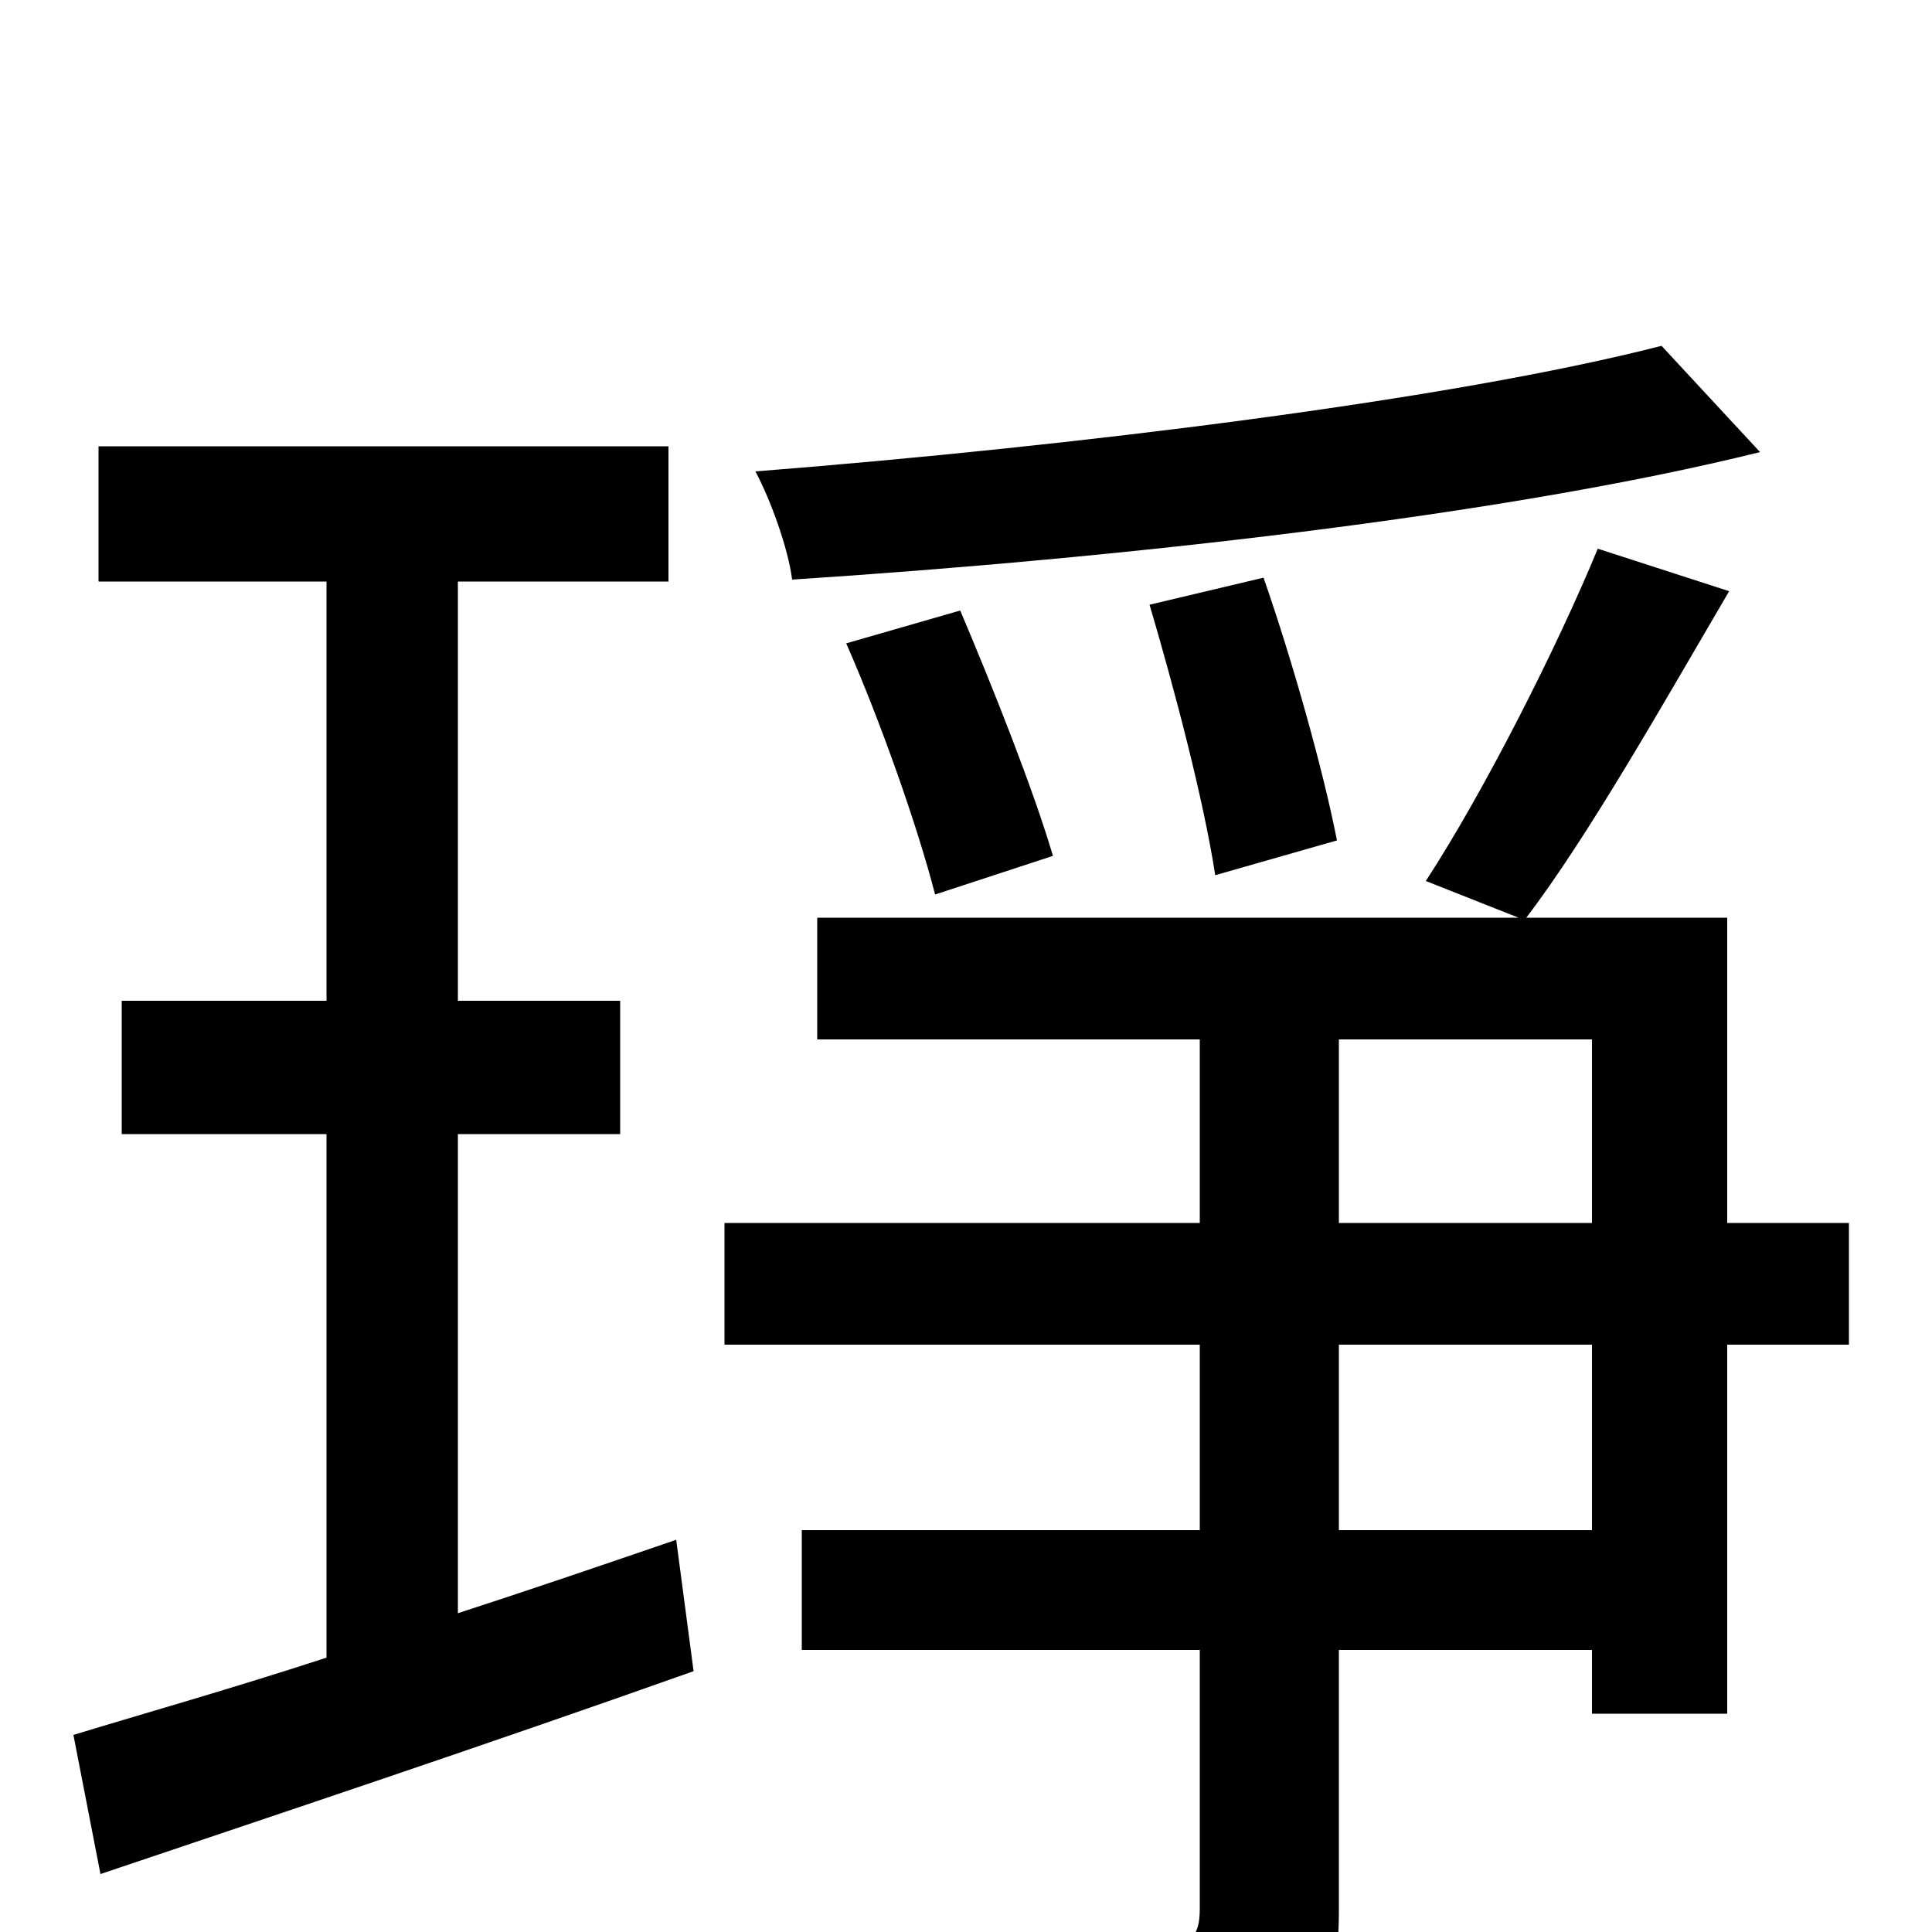 <svg xmlns="http://www.w3.org/2000/svg" viewBox="0 -1000 1000 1000">
	<path fill="#000000" d="M860 -821C751 -793 556 -769 391 -756C399 -741 408 -716 410 -700C579 -711 778 -733 911 -766ZM692 -565C685 -601 669 -658 654 -701L595 -687C608 -643 623 -586 629 -547ZM545 -557C535 -591 514 -644 497 -684L438 -667C456 -626 475 -572 484 -537ZM237 -413H321V-482H237V-699H346V-769H51V-699H169V-482H63V-413H169V-142C120 -126 74 -113 38 -102L52 -30C138 -59 252 -97 359 -135L350 -203C312 -190 274 -177 237 -165ZM824 -208H693V-304H824ZM693 -462H824V-367H693ZM957 -367H894V-525H790C822 -567 861 -636 895 -694L827 -716C806 -665 768 -590 738 -544L786 -525H423V-462H621V-367H375V-304H621V-208H415V-146H621V-12C621 3 616 7 599 8C582 9 524 9 459 7C470 27 480 56 483 76C565 76 618 76 651 64C682 52 693 33 693 -11V-146H824V-113H894V-304H957Z"/>
</svg>
